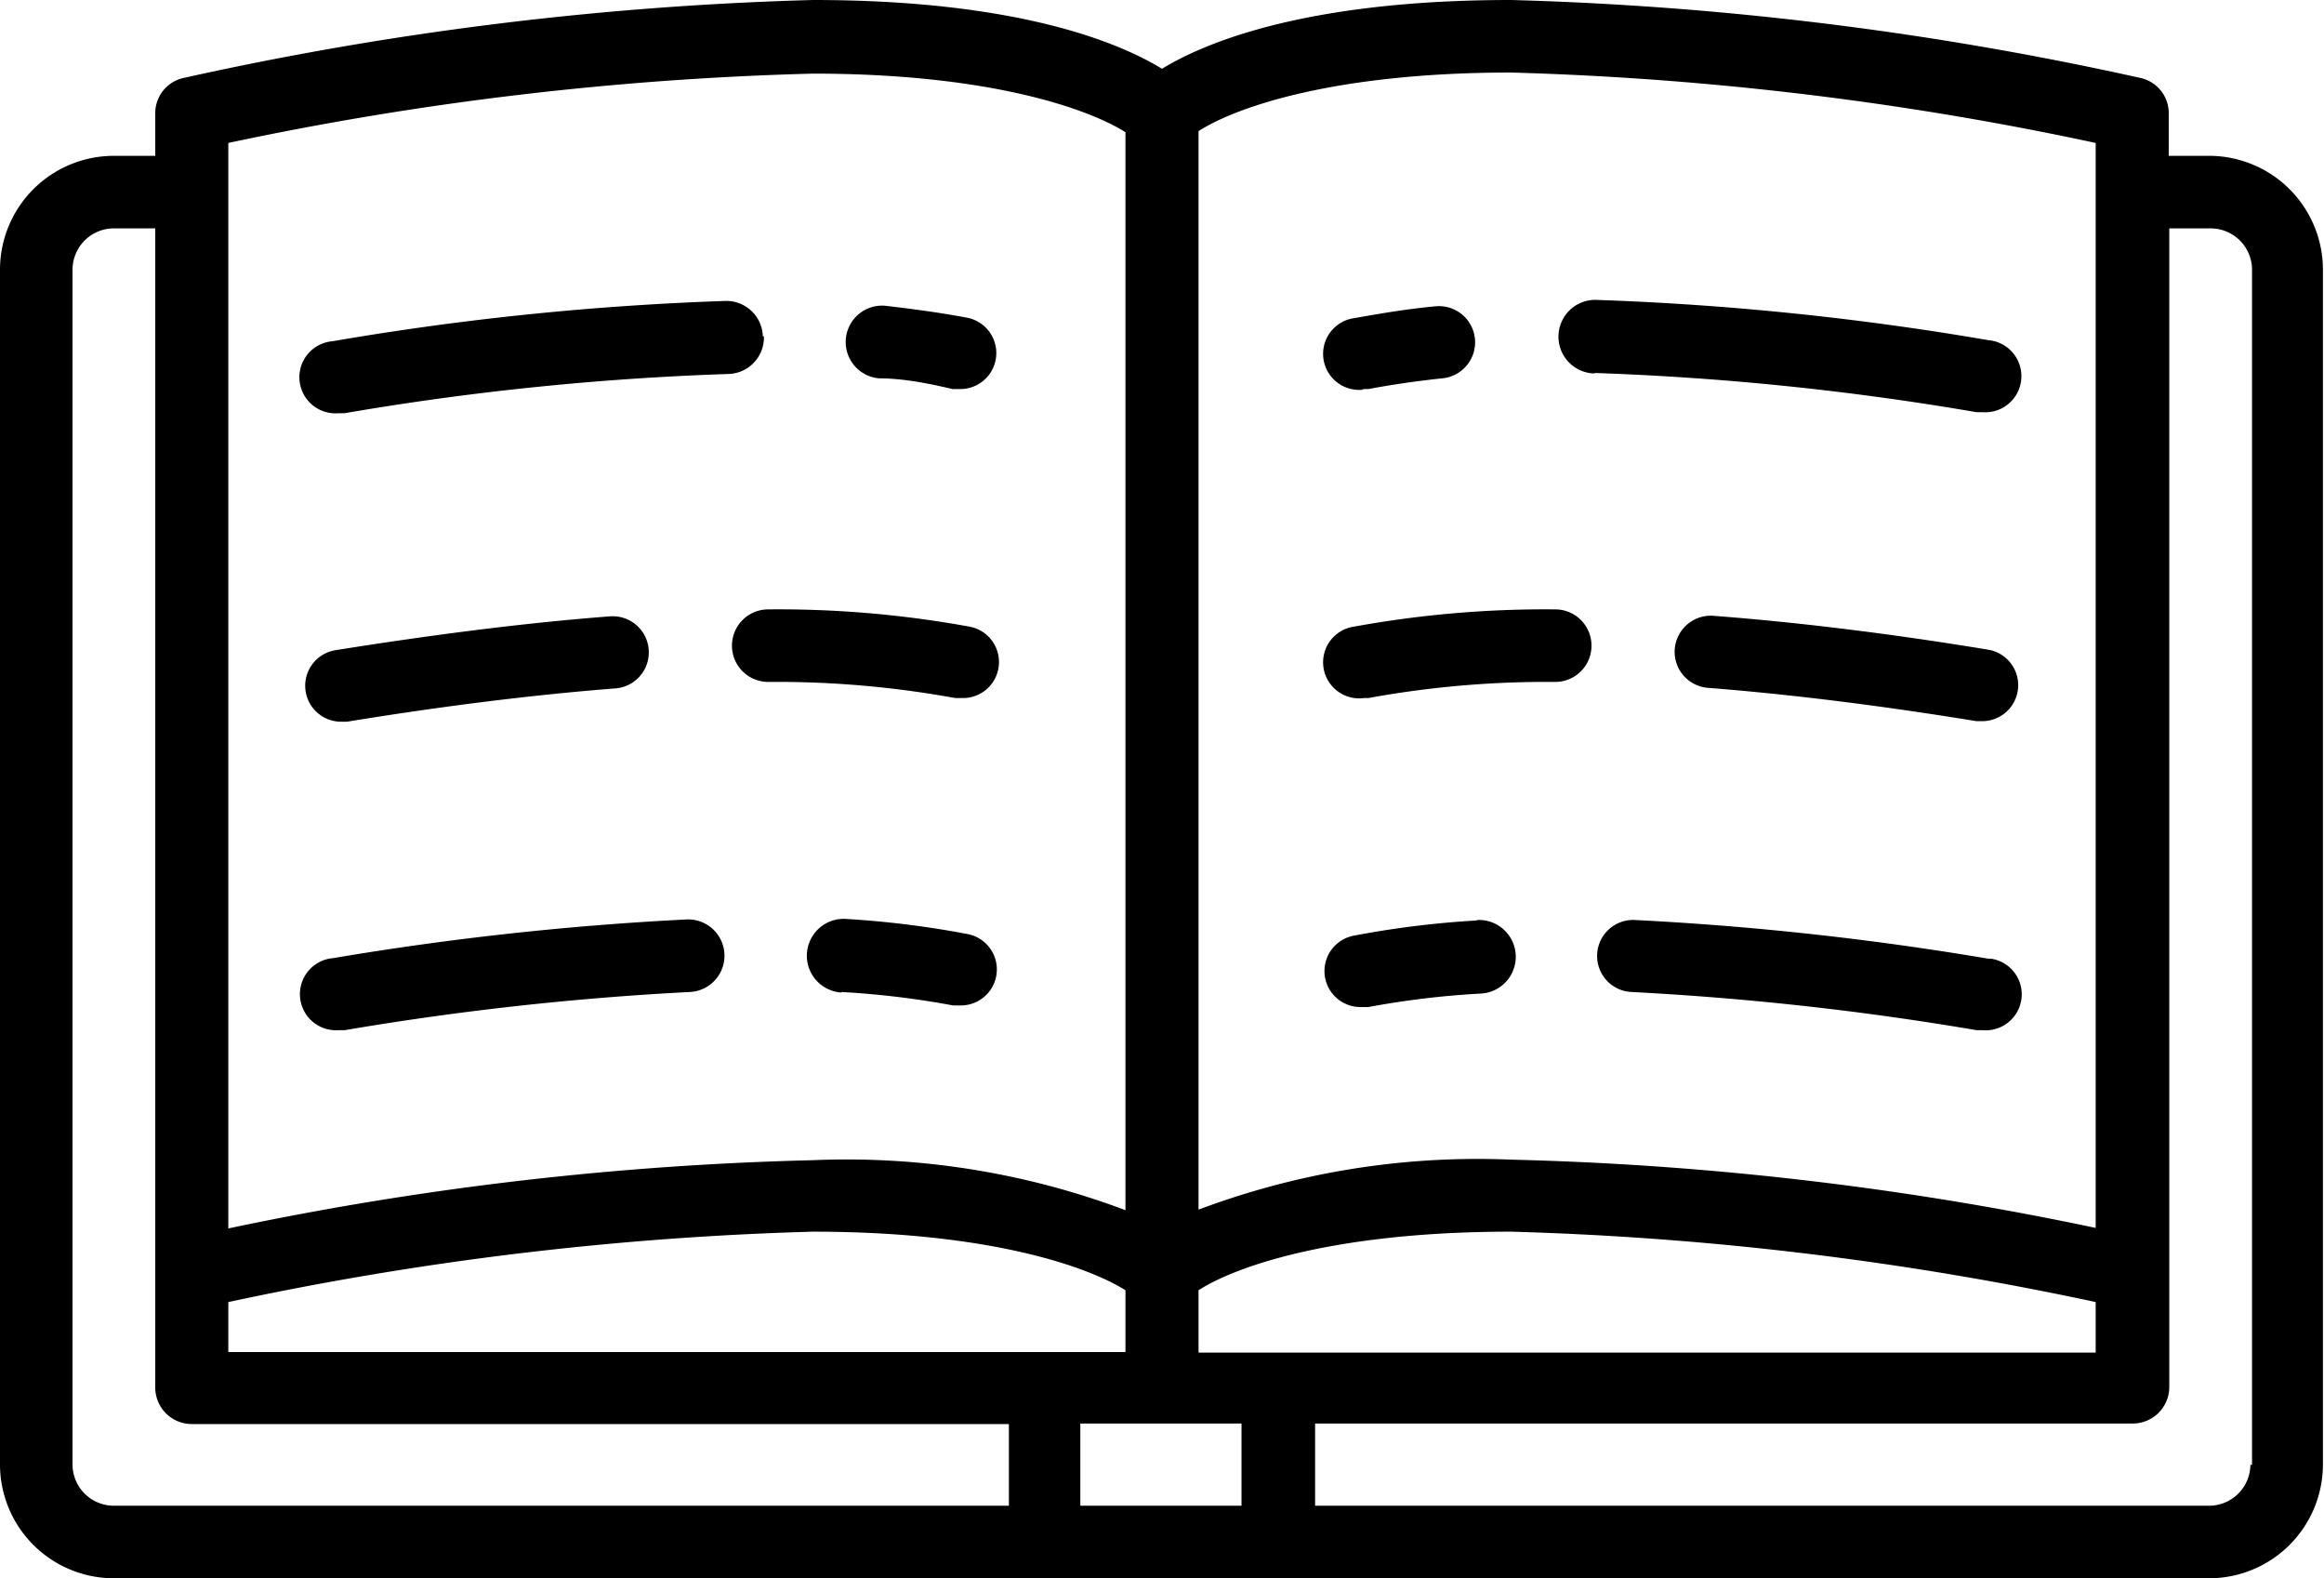 <svg viewBox="0 0 43.26 29.37">
  <g id="reading"><path class="reading" d="M526.36,624.53h-0.77v-0.79a0.67,0.67,0,0,0-.53-0.66,61.72,61.72,0,0,0-11.71-1.45c-3.81,0-5.7.79-6.5,1.28-0.8-.49-2.69-1.28-6.5-1.28a61.73,61.73,0,0,0-11.71,1.45,0.67,0.67,0,0,0-.53.66v0.79h-0.77a2.12,2.12,0,0,0-2.12,2.11v22.25a2.12,2.12,0,0,0,2.12,2.11h39a2.12,2.12,0,0,0,2.12-2.11V626.64A2.12,2.12,0,0,0,526.36,624.53Zm-18.83-.46c0.7-.45,2.54-1.09,5.82-1.09a59.77,59.77,0,0,1,10.88,1.31v20.19a59.56,59.56,0,0,0-10.88-1.27,14.75,14.75,0,0,0-5.82.93V624.07Zm0,21.57c0.7-.45,2.54-1.09,5.82-1.09a59.77,59.77,0,0,1,10.88,1.31v0.94H507.53v-1.15Zm-18.06-21.35A59.72,59.72,0,0,1,500.35,623c3.28,0,5.12.65,5.82,1.09v20.06a14.75,14.75,0,0,0-5.82-.93,59.56,59.56,0,0,0-10.88,1.27V624.28Zm0,21.57a59.71,59.71,0,0,1,10.88-1.31c3.28,0,5.12.65,5.82,1.09v1.15H489.47v-0.94ZM504,649.65H487.34a0.77,0.77,0,0,1-.77-0.76V626.64a0.77,0.77,0,0,1,.77-0.76h0.77v21.58a0.68,0.68,0,0,0,.68.67H504v1.53Zm4.33,0h-3v-1.53h3v1.53Zm18.78-.76h0a0.77,0.77,0,0,1-.77.76H509.7v-1.53h15.22a0.68,0.68,0,0,0,.68-0.67V625.88h0.77a0.77,0.77,0,0,1,.77.76v22.25Zm-27.69-21a0.68,0.68,0,0,0-.69-0.66,53.85,53.85,0,0,0-7.32.75,0.67,0.67,0,0,0,.11,1.34h0.11a52.55,52.55,0,0,1,7.13-.73A0.68,0.68,0,0,0,499.44,627.89Zm2.15,0.78c0.49,0,1,.11,1.38.2h0.13a0.67,0.67,0,0,0,.13-1.33c-0.47-.09-1-0.16-1.51-0.22A0.67,0.67,0,1,0,501.58,628.67Zm-10,6.39h0.11c1.78-.29,3.46-0.5,5-0.62a0.67,0.67,0,1,0-.11-1.34c-1.57.12-3.29,0.34-5.11,0.63A0.67,0.67,0,0,0,491.54,635.06Zm11.56-.44a0.67,0.67,0,0,0,.13-1.33,19.84,19.84,0,0,0-3.74-.32,0.67,0.67,0,1,0,0,1.35,18.48,18.48,0,0,1,3.48.3h0.13ZM498,638.74a56.62,56.62,0,0,0-6.58.72,0.67,0.67,0,0,0,.11,1.34h0.11a55.3,55.3,0,0,1,6.42-.71A0.67,0.67,0,1,0,498,638.74Zm2.88,1.35a16.23,16.23,0,0,1,2.08.25h0.13a0.67,0.67,0,0,0,.13-1.33,17.6,17.6,0,0,0-2.26-.28A0.67,0.67,0,1,0,500.89,640.1Zm14-11.52a52.53,52.53,0,0,1,7.13.73h0.11a0.67,0.67,0,0,0,.11-1.34,53.88,53.88,0,0,0-7.32-.75A0.67,0.67,0,1,0,514.92,628.58Zm-4.32.3h0.13c0.43-.08.9-0.15,1.38-0.2a0.67,0.67,0,1,0-.13-1.34c-0.53.05-1,.13-1.51,0.22A0.67,0.67,0,0,0,510.61,628.88Zm11.67,4.85c-1.82-.3-3.54-0.51-5.11-0.63a0.67,0.67,0,1,0-.11,1.34c1.54,0.12,3.22.33,5,.62h0.11A0.67,0.67,0,0,0,522.28,633.73Zm-11.67.9h0.13a18.48,18.48,0,0,1,3.48-.3,0.67,0.67,0,1,0,0-1.35,19.85,19.85,0,0,0-3.74.32A0.67,0.67,0,0,0,510.61,634.62Zm11.67,4.85a56.62,56.62,0,0,0-6.58-.72,0.67,0.67,0,1,0-.06,1.34,55.23,55.23,0,0,1,6.42.71h0.11A0.67,0.67,0,0,0,522.28,639.47Zm-9.54-.71a17.6,17.6,0,0,0-2.26.28,0.67,0.67,0,0,0,.13,1.33h0.13a16.19,16.19,0,0,1,2.08-.25A0.67,0.67,0,1,0,512.73,638.75Z" transform="translate(-485.22 -621.63)"/>
  </g>
</svg>